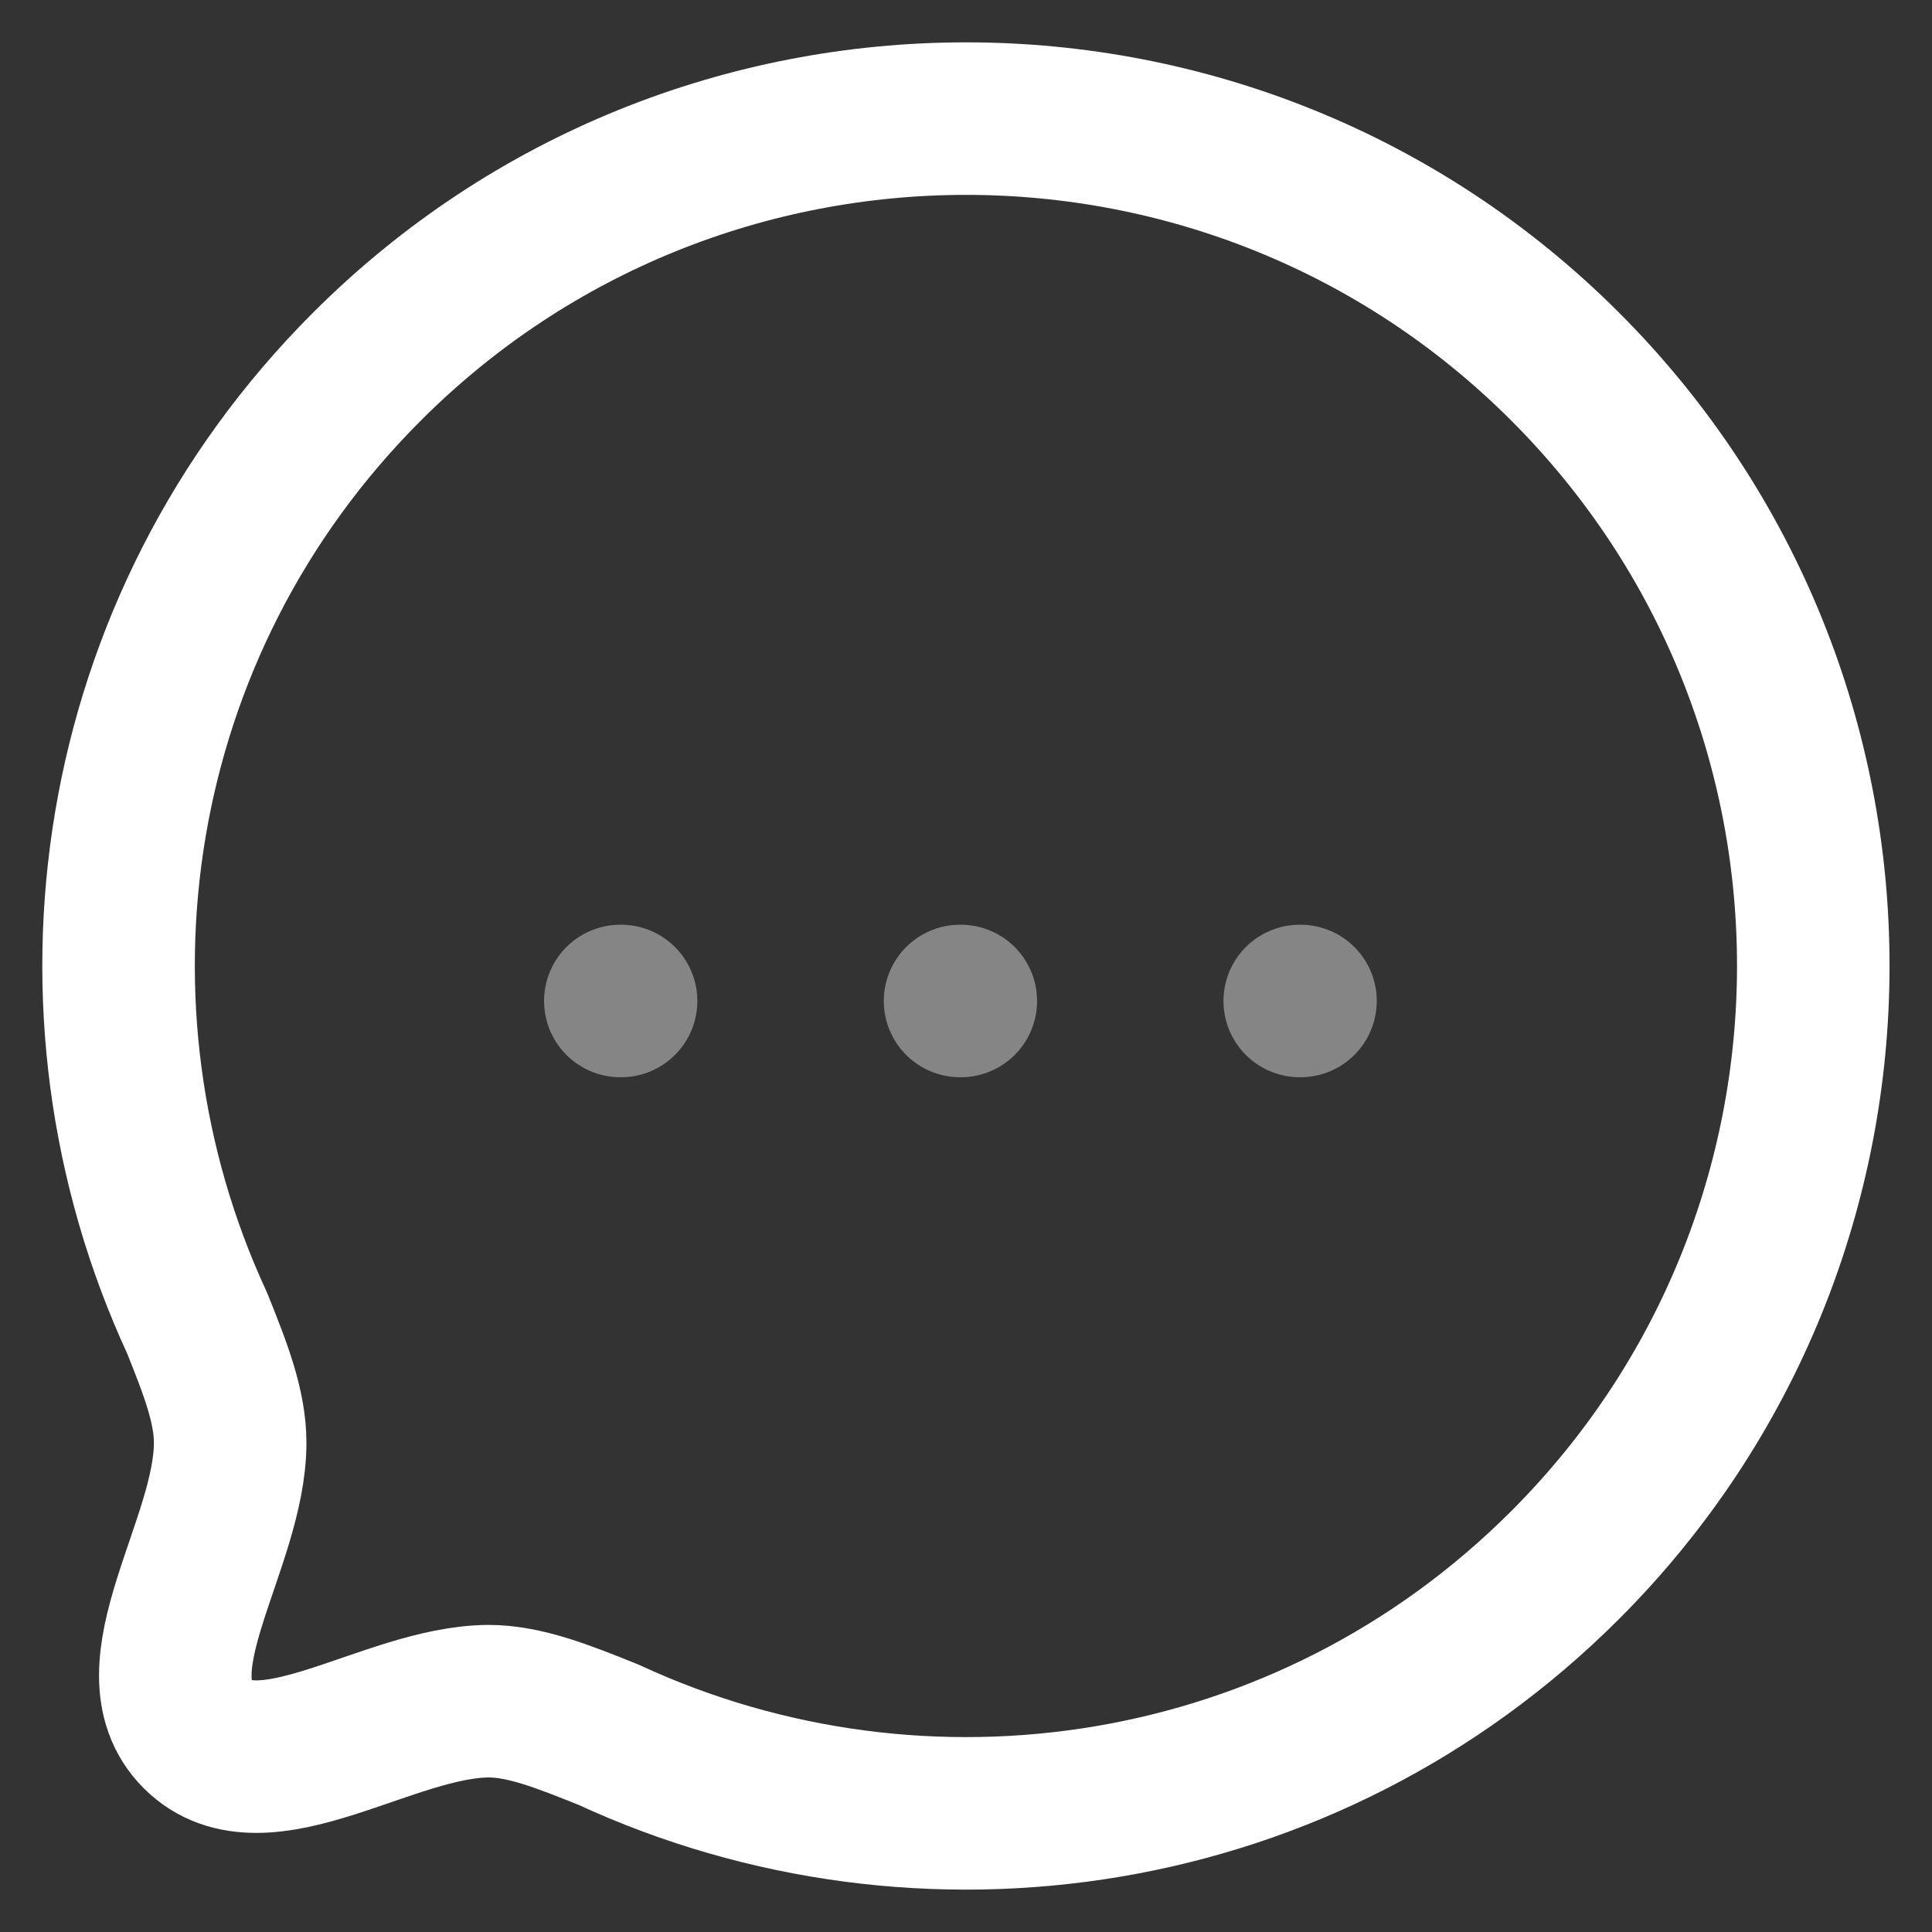 <svg width="38" height="38" viewBox="0 0 38 38" fill="none" xmlns="http://www.w3.org/2000/svg">
<rect x="0" y="0" width="38" height="38" fill="#333333" stroke="none"/>
<path fill-rule="evenodd" clip-rule="evenodd" d="M30.784 30.783C25.691 35.877 18.148 36.978 11.976 34.123C11.065 33.756 10.318 33.46 9.608 33.46C7.63 33.472 5.167 35.39 3.888 34.112C2.608 32.832 4.527 30.368 4.527 28.378C4.527 27.667 4.243 26.933 3.876 26.021C1.02 19.849 2.122 12.304 7.216 7.212C13.718 0.707 24.282 0.707 30.784 7.21C37.298 13.725 37.286 24.28 30.784 30.783Z" stroke="white" stroke-width="3" stroke-linecap="round" stroke-linejoin="round"/>
<path opacity="0.4" d="M25.564 19.688H25.579" stroke="white" stroke-width="3" stroke-linecap="round" stroke-linejoin="round"/>
<path opacity="0.4" d="M18.883 19.688H18.898" stroke="white" stroke-width="3" stroke-linecap="round" stroke-linejoin="round"/>
<path opacity="0.4" d="M12.201 19.688H12.216" stroke="white" stroke-width="3" stroke-linecap="round" stroke-linejoin="round"/>
</svg>
